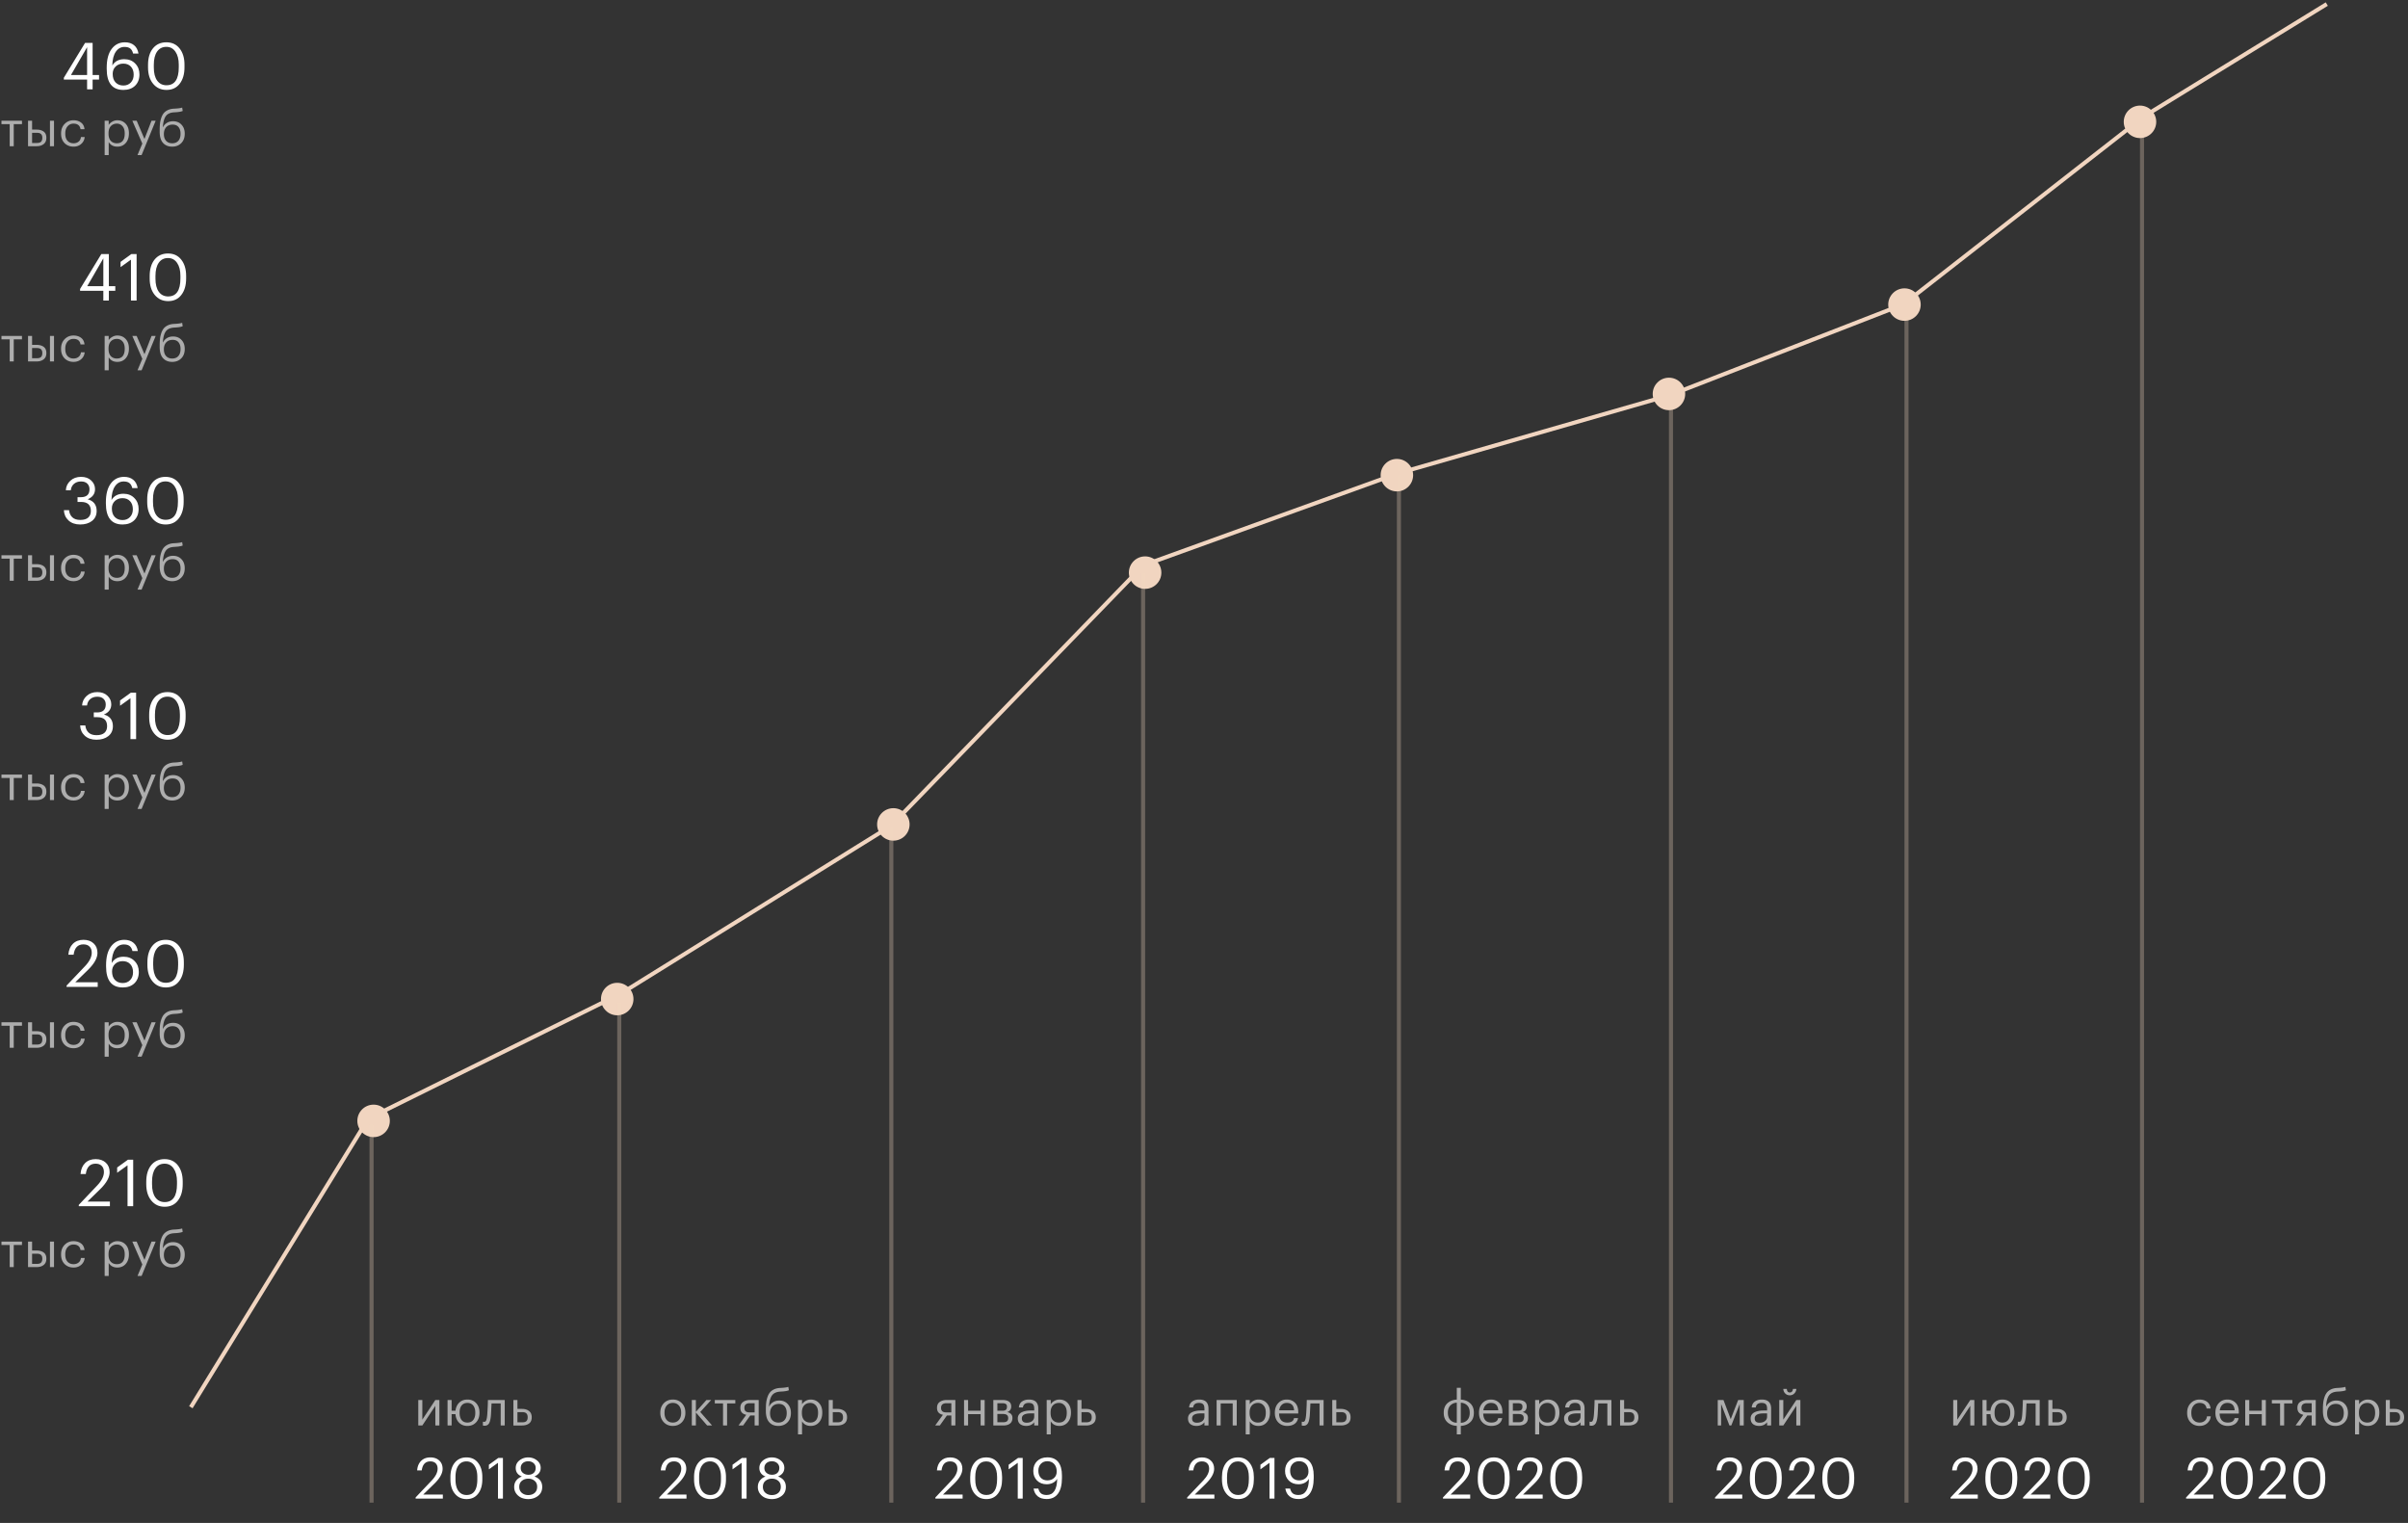<svg width="593" height="375" fill="none" xmlns="http://www.w3.org/2000/svg"><rect width="100%" height="100%" fill="#333333" stroke="none"/><path d="M19.736 129.144c-1.184 0-2.139-.331-2.864-.992-.715-.661-1.093-1.504-1.136-2.528h1.28c.064.725.325 1.307.784 1.744.459.437 1.115.656 1.968.656.875 0 1.525-.192 1.952-.576.437-.395.656-.939.656-1.632 0-1.483-.805-2.224-2.416-2.224h-.864v-1.168h.8c1.43 0 2.144-.651 2.144-1.952 0-.565-.176-1.024-.528-1.376-.352-.363-.87-.544-1.552-.544-.704 0-1.285.197-1.744.592-.448.395-.71.917-.784 1.568h-1.216c.043-.917.41-1.696 1.104-2.336.693-.64 1.573-.96 2.64-.96 1.045 0 1.877.299 2.496.896.63.587.944 1.296.944 2.128 0 1.163-.603 1.995-1.808 2.496 1.472.405 2.208 1.365 2.208 2.88 0 1.035-.379 1.851-1.136 2.448-.747.587-1.723.88-2.928.88zm10.451 0c-2.741 0-4.112-1.733-4.112-5.2v-.272c0-2.005.406-3.547 1.216-4.624.822-1.088 1.91-1.632 3.264-1.632.918 0 1.664.235 2.24.704.587.469.955 1.157 1.104 2.064h-1.328c-.128-.555-.357-.965-.688-1.232-.33-.267-.805-.4-1.424-.4-.885 0-1.6.395-2.144 1.184-.544.789-.832 1.92-.864 3.392.619-1.035 1.6-1.552 2.944-1.552 1.12 0 2.022.357 2.704 1.072.694.704 1.04 1.595 1.04 2.672 0 1.152-.357 2.08-1.072 2.784-.714.693-1.674 1.04-2.88 1.04zm0-1.088c.747 0 1.355-.245 1.824-.736.47-.491.704-1.136.704-1.936 0-.832-.229-1.493-.688-1.984-.458-.491-1.077-.736-1.856-.736-.768 0-1.397.235-1.888.704-.49.469-.736 1.077-.736 1.824 0 .907.24 1.611.72 2.112.491.501 1.131.752 1.92.752zm10.608-.064c2.016 0 3.024-1.477 3.024-4.432v-.64c0-1.333-.272-2.395-.816-3.184-.544-.8-1.29-1.2-2.24-1.2-.97 0-1.728.384-2.272 1.152-.544.768-.816 1.856-.816 3.264v.64c0 1.419.277 2.507.832 3.264.555.757 1.317 1.136 2.288 1.136zm0 1.152c-1.365 0-2.464-.507-3.296-1.52-.832-1.013-1.248-2.352-1.248-4.016v-.64c0-1.696.4-3.045 1.2-4.048.81-1.003 1.915-1.504 3.312-1.504 1.387 0 2.475.507 3.264 1.52.8 1.013 1.2 2.347 1.2 4v.64c0 1.685-.395 3.035-1.184 4.048-.779 1.013-1.861 1.52-3.248 1.52z" fill="#fff"/><path opacity=".6" d="M5.412 137.564H3.384V143h-.996v-5.436H.36v-.84h5.052v.84zm6.893-.84h.996V143h-.996v-6.276zm-5.4 0h.996v2.196h1.116c.712 0 1.288.16 1.728.48.448.32.672.824.672 1.512v.036c0 .68-.224 1.192-.672 1.536-.448.344-1.024.516-1.728.516H6.905v-6.276zm2.172 5.484c.472 0 .812-.1 1.02-.3.216-.208.324-.528.324-.96v-.036c0-.4-.104-.7-.312-.9-.208-.208-.552-.312-1.032-.312H7.901v2.508h1.176zm9.038.9c-.896 0-1.632-.288-2.208-.864-.576-.584-.864-1.356-.864-2.316v-.096c0-.944.292-1.716.876-2.316.592-.6 1.316-.9 2.172-.9.72 0 1.332.18 1.836.54.504.352.8.904.888 1.656h-.984c-.144-.912-.724-1.368-1.74-1.368-.584 0-1.068.22-1.452.66-.376.432-.564 1.008-.564 1.728v.096c0 .752.184 1.332.552 1.74.376.408.876.612 1.5.612.472 0 .876-.132 1.212-.396.344-.272.54-.652.588-1.14h.924a2.49 2.49 0 01-.864 1.704c-.504.44-1.128.66-1.872.66zm7.656-6.384h.996v1.056c.184-.32.472-.592.864-.816a2.432 2.432 0 011.26-.348c.84 0 1.524.284 2.052.852.536.568.804 1.336.804 2.304v.096c0 .968-.264 1.752-.792 2.352-.52.592-1.208.888-2.064.888-.96 0-1.668-.38-2.124-1.14v3.216h-.996v-8.46zm3.024 5.556c.624 0 1.1-.2 1.428-.6.328-.408.492-.996.492-1.764v-.096c0-.76-.184-1.344-.552-1.752a1.743 1.743 0 00-1.38-.624c-.608 0-1.104.204-1.488.612-.376.4-.564.988-.564 1.764v.096c0 .776.184 1.364.552 1.764.376.4.88.6 1.512.6zm6.254.072l-2.46-5.628h1.068l1.92 4.5 1.74-4.5h1.02l-3.468 8.46h-1.008l1.188-2.832zm7.348.756c-.944 0-1.692-.304-2.244-.912-.552-.608-.828-1.532-.828-2.772v-.384c0-.592.024-1.116.072-1.572.048-.464.148-.928.3-1.392.152-.472.352-.864.6-1.176.248-.312.584-.572 1.008-.78.432-.208.94-.328 1.524-.36l.24-.012c.88-.048 1.476-.136 1.788-.264l.132.84c-.408.176-1.044.284-1.908.324l-.18.012c-.968.048-1.66.364-2.076.948-.408.576-.648 1.472-.72 2.688h.048c.216-.44.536-.788.96-1.044.432-.264.932-.396 1.5-.396.872 0 1.568.284 2.088.852.528.56.792 1.288.792 2.184v.048c0 .968-.292 1.74-.876 2.316-.576.568-1.316.852-2.22.852zm-1.5-1.44c.368.408.872.612 1.512.612s1.14-.2 1.5-.6c.368-.408.552-.984.552-1.728v-.024c0-.696-.168-1.244-.504-1.644-.328-.4-.808-.6-1.44-.6-.664 0-1.192.208-1.584.624-.384.416-.576.984-.576 1.704v.024c0 .68.18 1.224.54 1.632z" fill="#fff"/><path d="M25.448 71.6H19.72v-.448l5.232-8.592h1.856v7.904h1.584V71.6h-1.584V74h-1.36v-2.4zm0-1.136v-6.848l-3.968 6.848h3.968zm6.802-6.528l-2.56 1.84V64.48l2.656-1.92h1.296V74H32.25V63.936zm9.154 9.056c2.016 0 3.024-1.477 3.024-4.432v-.64c0-1.333-.272-2.395-.816-3.184-.544-.8-1.29-1.2-2.24-1.2-.97 0-1.728.384-2.272 1.152-.544.768-.816 1.856-.816 3.264v.64c0 1.419.278 2.507.832 3.264.555.757 1.318 1.136 2.288 1.136zm0 1.152c-1.365 0-2.464-.507-3.296-1.52-.832-1.013-1.248-2.352-1.248-4.016v-.64c0-1.696.4-3.045 1.2-4.048.811-1.003 1.915-1.504 3.312-1.504 1.387 0 2.475.507 3.264 1.52.8 1.013 1.2 2.347 1.2 4v.64c0 1.685-.394 3.035-1.184 4.048-.778 1.013-1.861 1.52-3.248 1.52z" fill="#fff"/><path opacity=".6" d="M5.412 83.564H3.384V89h-.996v-5.436H.36v-.84h5.052v.84zm6.893-.84h.996V89h-.996v-6.276zm-5.4 0h.996v2.196h1.116c.712 0 1.288.16 1.728.48.448.32.672.824.672 1.512v.036c0 .68-.224 1.192-.672 1.536-.448.344-1.024.516-1.728.516H6.905v-6.276zm2.172 5.484c.472 0 .812-.1 1.02-.3.216-.208.324-.528.324-.96v-.036c0-.4-.104-.7-.312-.9-.208-.208-.552-.312-1.032-.312H7.901v2.508h1.176zm9.038.9c-.896 0-1.632-.288-2.208-.864-.576-.584-.864-1.356-.864-2.316v-.096c0-.944.292-1.716.876-2.316.592-.6 1.316-.9 2.172-.9.72 0 1.332.18 1.836.54.504.352.8.904.888 1.656h-.984c-.144-.912-.724-1.368-1.74-1.368-.584 0-1.068.22-1.452.66-.376.432-.564 1.008-.564 1.728v.096c0 .752.184 1.332.552 1.74.376.408.876.612 1.5.612.472 0 .876-.132 1.212-.396.344-.272.54-.652.588-1.14h.924a2.49 2.49 0 01-.864 1.704c-.504.44-1.128.66-1.872.66zm7.656-6.384h.996v1.056c.184-.32.472-.592.864-.816a2.432 2.432 0 011.26-.348c.84 0 1.524.284 2.052.852.536.568.804 1.336.804 2.304v.096c0 .968-.264 1.752-.792 2.352-.52.592-1.208.888-2.064.888-.96 0-1.668-.38-2.124-1.14v3.216h-.996v-8.46zm3.024 5.556c.624 0 1.1-.2 1.428-.6.328-.408.492-.996.492-1.764v-.096c0-.76-.184-1.344-.552-1.752a1.743 1.743 0 00-1.38-.624c-.608 0-1.104.204-1.488.612-.376.4-.564.988-.564 1.764v.096c0 .776.184 1.364.552 1.764.376.4.88.6 1.512.6zm6.254.072l-2.46-5.628h1.068l1.92 4.5 1.74-4.5h1.02l-3.468 8.46h-1.008l1.188-2.832zm7.348.756c-.944 0-1.692-.304-2.244-.912-.552-.608-.828-1.532-.828-2.772v-.384c0-.592.024-1.116.072-1.572.048-.464.148-.928.3-1.392.152-.472.352-.864.6-1.176.248-.312.584-.572 1.008-.78.432-.208.94-.328 1.524-.36l.24-.012c.88-.048 1.476-.136 1.788-.264l.132.84c-.408.176-1.044.284-1.908.324l-.18.012c-.968.048-1.66.364-2.076.948-.408.576-.648 1.472-.72 2.688h.048c.216-.44.536-.788.96-1.044.432-.264.932-.396 1.5-.396.872 0 1.568.284 2.088.852.528.56.792 1.288.792 2.184v.048c0 .968-.292 1.74-.876 2.316-.576.568-1.316.852-2.22.852zm-1.5-1.44c.368.408.872.612 1.512.612s1.14-.2 1.5-.6c.368-.408.552-.984.552-1.728v-.024c0-.696-.168-1.244-.504-1.644-.328-.4-.808-.6-1.44-.6-.664 0-1.192.208-1.584.624-.384.416-.576.984-.576 1.704v.024c0 .68.18 1.224.54 1.632z" fill="#fff"/><path d="M19.4 296.68l4.544-4.784c1.099-1.163 1.648-2.267 1.648-3.312 0-.64-.181-1.141-.544-1.504-.352-.363-.853-.544-1.504-.544-1.387 0-2.192.848-2.416 2.544h-1.296c.085-1.131.453-2.021 1.104-2.672.661-.661 1.53-.992 2.608-.992 1.056 0 1.893.293 2.512.88.63.576.944 1.355.944 2.336 0 1.259-.768 2.645-2.304 4.16l-3.152 3.072h5.52V297H19.4v-.32zm12.007-9.744l-2.56 1.84v-1.296l2.655-1.92h1.296V297h-1.392v-10.064zm9.154 9.056c2.016 0 3.024-1.477 3.024-4.432v-.64c0-1.333-.272-2.395-.816-3.184-.544-.8-1.291-1.2-2.24-1.2-.971 0-1.728.384-2.272 1.152-.544.768-.816 1.856-.816 3.264v.64c0 1.419.277 2.507.832 3.264.554.757 1.317 1.136 2.288 1.136zm0 1.152c-1.366 0-2.464-.507-3.296-1.52-.832-1.013-1.248-2.352-1.248-4.016v-.64c0-1.696.4-3.045 1.2-4.048.81-1.003 1.914-1.504 3.312-1.504 1.386 0 2.474.507 3.264 1.52.8 1.013 1.2 2.347 1.2 4v.64c0 1.685-.395 3.035-1.184 4.048-.779 1.013-1.862 1.52-3.248 1.52z" fill="#fff"/><path opacity=".6" d="M5.412 306.564H3.384V312h-.996v-5.436H.36v-.84h5.052v.84zm6.893-.84h.996V312h-.996v-6.276zm-5.4 0h.996v2.196h1.116c.712 0 1.288.16 1.728.48.448.32.672.824.672 1.512v.036c0 .68-.224 1.192-.672 1.536-.448.344-1.024.516-1.728.516H6.905v-6.276zm2.172 5.484c.472 0 .812-.1 1.02-.3.216-.208.324-.528.324-.96v-.036c0-.4-.104-.7-.312-.9-.208-.208-.552-.312-1.032-.312H7.901v2.508h1.176zm9.038.9c-.896 0-1.632-.288-2.208-.864-.576-.584-.864-1.356-.864-2.316v-.096c0-.944.292-1.716.876-2.316.592-.6 1.316-.9 2.172-.9.72 0 1.332.18 1.836.54.504.352.8.904.888 1.656h-.984c-.144-.912-.724-1.368-1.74-1.368-.584 0-1.068.22-1.452.66-.376.432-.564 1.008-.564 1.728v.096c0 .752.184 1.332.552 1.74.376.408.876.612 1.5.612.472 0 .876-.132 1.212-.396.344-.272.54-.652.588-1.14h.924a2.49 2.49 0 01-.864 1.704c-.504.44-1.128.66-1.872.66zm7.656-6.384h.996v1.056c.184-.32.472-.592.864-.816a2.432 2.432 0 011.26-.348c.84 0 1.524.284 2.052.852.536.568.804 1.336.804 2.304v.096c0 .968-.264 1.752-.792 2.352-.52.592-1.208.888-2.064.888-.96 0-1.668-.38-2.124-1.14v3.216h-.996v-8.46zm3.024 5.556c.624 0 1.1-.2 1.428-.6.328-.408.492-.996.492-1.764v-.096c0-.76-.184-1.344-.552-1.752a1.743 1.743 0 00-1.38-.624c-.608 0-1.104.204-1.488.612-.376.4-.564.988-.564 1.764v.096c0 .776.184 1.364.552 1.764.376.4.88.6 1.512.6zm6.254.072l-2.46-5.628h1.068l1.92 4.5 1.74-4.5h1.02l-3.468 8.46h-1.008l1.188-2.832zm7.348.756c-.944 0-1.692-.304-2.244-.912-.552-.608-.828-1.532-.828-2.772v-.384c0-.592.024-1.116.072-1.572.048-.464.148-.928.3-1.392.152-.472.352-.864.6-1.176.248-.312.584-.572 1.008-.78.432-.208.94-.328 1.524-.36l.24-.012c.88-.048 1.476-.136 1.788-.264l.132.84c-.408.176-1.044.284-1.908.324l-.18.012c-.968.048-1.66.364-2.076.948-.408.576-.648 1.472-.72 2.688h.048c.216-.44.536-.788.96-1.044.432-.264.932-.396 1.5-.396.872 0 1.568.284 2.088.852.528.56.792 1.288.792 2.184v.048c0 .968-.292 1.74-.876 2.316-.576.568-1.316.852-2.22.852zm-1.5-1.44c.368.408.872.612 1.512.612s1.14-.2 1.5-.6c.368-.408.552-.984.552-1.728v-.024c0-.696-.168-1.244-.504-1.644-.328-.4-.808-.6-1.44-.6-.664 0-1.192.208-1.584.624-.384.416-.576.984-.576 1.704v.024c0 .68.18 1.224.54 1.632zm192.199 34.848c-.896 0-1.344.38-1.344 1.14v.036c0 .36.104.632.312.816.208.184.552.276 1.032.276h1.176v-2.268h-1.176zM231.44 351h-1.14l1.908-2.628c-.968-.2-1.452-.76-1.452-1.68v-.036c0-.656.224-1.14.672-1.452.448-.32 1.024-.48 1.728-.48h2.112V351h-.996v-2.46h-1.08L231.44 351zm10.049-2.796h-3.084V351h-.996v-6.276h.996v2.64h3.084v-2.64h.996V351h-.996v-2.796zm3.13-3.48h2.196c1.472 0 2.208.532 2.208 1.596v.036a1.5 1.5 0 01-.252.84c-.168.248-.42.416-.756.504.872.192 1.308.664 1.308 1.416v.036c0 .608-.2 1.068-.6 1.38-.392.312-.94.468-1.644.468h-2.46v-6.276zm.996.792v1.86h1.2c.416 0 .712-.076.888-.228.184-.152.276-.4.276-.744v-.036c0-.32-.096-.54-.288-.66-.184-.128-.48-.192-.888-.192h-1.188zm0 2.652v2.04h1.368c.44 0 .764-.076.972-.228.216-.16.324-.416.324-.768v-.036c0-.352-.108-.608-.324-.768-.208-.16-.532-.24-.972-.24h-1.368zm7.12 2.94c-.616 0-1.12-.152-1.512-.456-.384-.312-.576-.776-.576-1.392 0-.344.084-.644.252-.9a1.74 1.74 0 01.72-.612c.304-.152.636-.26.996-.324.36-.072.752-.108 1.176-.108h.9v-.456c0-.504-.104-.864-.312-1.08-.208-.224-.552-.336-1.032-.336-.864 0-1.344.376-1.44 1.128h-.996c.064-.672.324-1.164.78-1.476.464-.32 1.032-.48 1.704-.48 1.528 0 2.292.748 2.292 2.244V351h-.996v-.792c-.48.6-1.132.9-1.956.9zm.096-.792c.544 0 .988-.132 1.332-.396.352-.272.528-.644.528-1.116v-.78h-.864c-1.456 0-2.184.412-2.184 1.236 0 .704.396 1.056 1.188 1.056zm4.932-5.592h.996v1.056c.184-.32.472-.592.864-.816a2.432 2.432 0 011.26-.348c.84 0 1.524.284 2.052.852.536.568.804 1.336.804 2.304v.096c0 .968-.264 1.752-.792 2.352-.52.592-1.208.888-2.064.888-.96 0-1.668-.38-2.124-1.14v3.216h-.996v-8.46zm3.024 5.556c.624 0 1.1-.2 1.428-.6.328-.408.492-.996.492-1.764v-.096c0-.76-.184-1.344-.552-1.752a1.743 1.743 0 00-1.38-.624c-.608 0-1.104.204-1.488.612-.376.4-.564.988-.564 1.764v.096c0 .776.184 1.364.552 1.764.376.4.88.6 1.512.6zm4.548-5.556h.996v2.196h1.116c.704 0 1.28.172 1.728.516.448.344.672.856.672 1.536v.036c0 .688-.224 1.192-.672 1.512-.44.32-1.016.48-1.728.48h-2.112v-6.276zm2.172 5.496c.48 0 .824-.1 1.032-.3.208-.208.312-.512.312-.912v-.036c0-.432-.108-.748-.324-.948-.208-.208-.548-.312-1.02-.312h-1.176v2.508h1.176z" fill="#fff"/><path d="M230.35 368.72l3.976-4.186c.961-1.017 1.442-1.983 1.442-2.898 0-.56-.159-.999-.476-1.316-.308-.317-.747-.476-1.316-.476-1.213 0-1.918.742-2.114 2.226h-1.134c.075-.989.397-1.769.966-2.338.579-.579 1.339-.868 2.282-.868.924 0 1.657.257 2.198.77.551.504.826 1.185.826 2.044 0 1.101-.672 2.315-2.016 3.64l-2.758 2.688h4.83V369h-6.706v-.28zm12.551-.602c1.764 0 2.646-1.293 2.646-3.878v-.56c0-1.167-.238-2.095-.714-2.786-.476-.7-1.129-1.05-1.96-1.05-.849 0-1.512.336-1.988 1.008-.476.672-.714 1.624-.714 2.856v.56c0 1.241.243 2.193.728 2.856.486.663 1.153.994 2.002.994zm0 1.008c-1.194 0-2.156-.443-2.884-1.33-.728-.887-1.092-2.058-1.092-3.514v-.56c0-1.484.35-2.665 1.05-3.542.71-.877 1.676-1.316 2.898-1.316 1.214 0 2.166.443 2.856 1.33.7.887 1.05 2.053 1.05 3.5v.56c0 1.475-.345 2.655-1.036 3.542-.681.887-1.628 1.33-2.842 1.33zm7.733-8.932l-2.24 1.61v-1.134l2.324-1.68h1.134V369h-1.218v-8.806zm7.118 8.918c-.915 0-1.648-.224-2.198-.672-.551-.448-.892-1.083-1.022-1.904h1.176c.121.523.34.919.658 1.19.326.261.798.392 1.414.392.812 0 1.437-.331 1.876-.994.438-.663.667-1.657.686-2.982-.252.42-.602.747-1.05.98-.448.233-.962.35-1.54.35-.971 0-1.764-.308-2.38-.924-.607-.616-.91-1.4-.91-2.352 0-1.008.312-1.815.938-2.422.625-.616 1.465-.924 2.52-.924 1.185 0 2.081.383 2.688 1.148.606.765.91 1.876.91 3.332v.63c0 1.671-.327 2.949-.98 3.836-.644.877-1.573 1.316-2.786 1.316zm.182-4.592c.672 0 1.222-.201 1.652-.602.429-.401.644-.924.644-1.568 0-.803-.215-1.428-.644-1.876-.42-.448-.976-.672-1.666-.672-.654 0-1.186.215-1.596.644-.411.429-.616.994-.616 1.694 0 .728.2 1.307.602 1.736.401.429.942.644 1.624.644z" fill="#fff"/><path opacity=".6" d="M165.696 350.28c.624 0 1.12-.216 1.488-.648.376-.432.564-1.004.564-1.716v-.084c0-.728-.188-1.308-.564-1.74-.368-.432-.864-.648-1.488-.648-.632 0-1.132.216-1.5.648-.368.432-.552 1.008-.552 1.728v.096c0 .728.18 1.304.54 1.728.368.424.872.636 1.512.636zm-.012.828c-.888 0-1.624-.3-2.208-.9-.576-.608-.864-1.372-.864-2.292v-.096c0-.936.288-1.704.864-2.304.584-.6 1.324-.9 2.22-.9.896 0 1.632.3 2.208.9.584.592.876 1.356.876 2.292v.096c0 .944-.292 1.716-.876 2.316-.584.592-1.324.888-2.22.888zm5.682-3.312V351h-.996v-6.276h.996v2.928l2.604-2.928h1.164l-2.688 2.952 2.916 3.324h-1.212l-2.784-3.204zm9.716-2.232h-2.028V351h-.996v-5.436h-2.028v-.84h5.052v.84zm3.581-.048c-.896 0-1.344.38-1.344 1.14v.036c0 .36.104.632.312.816.208.184.552.276 1.032.276h1.176v-2.268h-1.176zM183.007 351h-1.14l1.908-2.628c-.968-.2-1.452-.76-1.452-1.68v-.036c0-.656.224-1.14.672-1.452.448-.32 1.024-.48 1.728-.48h2.112V351h-.996v-2.46h-1.08l-1.752 2.46zm8.669.108c-.944 0-1.692-.304-2.244-.912-.552-.608-.828-1.532-.828-2.772v-.384c0-.592.024-1.116.072-1.572.048-.464.148-.928.3-1.392.152-.472.352-.864.6-1.176.248-.312.584-.572 1.008-.78.432-.208.94-.328 1.524-.36l.24-.012c.88-.048 1.476-.136 1.788-.264l.132.84c-.408.176-1.044.284-1.908.324l-.18.012c-.968.048-1.66.364-2.076.948-.408.576-.648 1.472-.72 2.688h.048c.216-.44.536-.788.96-1.044.432-.264.932-.396 1.5-.396.872 0 1.568.284 2.088.852.528.56.792 1.288.792 2.184v.048c0 .968-.292 1.74-.876 2.316-.576.568-1.316.852-2.22.852zm-1.5-1.44c.368.408.872.612 1.512.612s1.14-.2 1.5-.6c.368-.408.552-.984.552-1.728v-.024c0-.696-.168-1.244-.504-1.644-.328-.4-.808-.6-1.44-.6-.664 0-1.192.208-1.584.624-.384.416-.576.984-.576 1.704v.024c0 .68.18 1.224.54 1.632zm6.34-4.944h.996v1.056c.184-.32.472-.592.864-.816a2.432 2.432 0 011.26-.348c.84 0 1.524.284 2.052.852.536.568.804 1.336.804 2.304v.096c0 .968-.264 1.752-.792 2.352-.52.592-1.208.888-2.064.888-.96 0-1.668-.38-2.124-1.14v3.216h-.996v-8.46zm3.024 5.556c.624 0 1.1-.2 1.428-.6.328-.408.492-.996.492-1.764v-.096c0-.76-.184-1.344-.552-1.752a1.743 1.743 0 00-1.38-.624c-.608 0-1.104.204-1.488.612-.376.4-.564.988-.564 1.764v.096c0 .776.184 1.364.552 1.764.376.4.88.6 1.512.6zm4.547-5.556h.996v2.196h1.116c.704 0 1.28.172 1.728.516.448.344.672.856.672 1.536v.036c0 .688-.224 1.192-.672 1.512-.44.32-1.016.48-1.728.48h-2.112v-6.276zm2.172 5.496c.48 0 .824-.1 1.032-.3.208-.208.312-.512.312-.912v-.036c0-.432-.108-.748-.324-.948-.208-.208-.548-.312-1.02-.312h-1.176v2.508h1.176z" fill="#fff"/><path d="M162.35 368.72l3.976-4.186c.961-1.017 1.442-1.983 1.442-2.898 0-.56-.159-.999-.476-1.316-.308-.317-.747-.476-1.316-.476-1.213 0-1.918.742-2.114 2.226h-1.134c.075-.989.397-1.769.966-2.338.579-.579 1.339-.868 2.282-.868.924 0 1.657.257 2.198.77.551.504.826 1.185.826 2.044 0 1.101-.672 2.315-2.016 3.64l-2.758 2.688h4.83V369h-6.706v-.28zm12.551-.602c1.764 0 2.646-1.293 2.646-3.878v-.56c0-1.167-.238-2.095-.714-2.786-.476-.7-1.129-1.05-1.96-1.05-.849 0-1.512.336-1.988 1.008-.476.672-.714 1.624-.714 2.856v.56c0 1.241.243 2.193.728 2.856.486.663 1.153.994 2.002.994zm0 1.008c-1.194 0-2.156-.443-2.884-1.33-.728-.887-1.092-2.058-1.092-3.514v-.56c0-1.484.35-2.665 1.05-3.542.71-.877 1.676-1.316 2.898-1.316 1.214 0 2.166.443 2.856 1.33.7.887 1.05 2.053 1.05 3.5v.56c0 1.475-.345 2.655-1.036 3.542-.681.887-1.628 1.33-2.842 1.33zm7.733-8.932l-2.24 1.61v-1.134l2.324-1.68h1.134V369h-1.218v-8.806zm7.45 8.932c-.569 0-1.11-.103-1.624-.308a3.142 3.142 0 01-1.302-1.022c-.354-.467-.532-1.013-.532-1.638 0-.644.173-1.185.518-1.624a2.994 2.994 0 011.372-.966c-1.008-.401-1.512-1.101-1.512-2.1 0-.765.308-1.391.924-1.876a3.423 3.423 0 012.156-.728c.812 0 1.526.243 2.142.728.616.476.924 1.092.924 1.848 0 .961-.513 1.666-1.54 2.114 1.279.476 1.918 1.335 1.918 2.576 0 .943-.345 1.68-1.036 2.212-.681.523-1.484.784-2.408.784zm0-.994c.644 0 1.172-.177 1.582-.532.411-.364.616-.868.616-1.512 0-.625-.21-1.111-.63-1.456-.41-.355-.924-.532-1.54-.532-.634 0-1.166.177-1.596.532-.429.345-.644.84-.644 1.484 0 .625.215 1.12.644 1.484.43.355.952.532 1.568.532zm.042-4.998c.542 0 .976-.149 1.302-.448.327-.299.49-.709.49-1.232 0-.476-.172-.868-.518-1.176-.345-.308-.784-.462-1.316-.462-.541 0-.984.149-1.33.448-.345.299-.518.705-.518 1.218 0 .504.182.905.546 1.204.364.299.812.448 1.344.448z" fill="#fff"/><path opacity=".6" d="M103.008 351v-6.276h.996v4.836l3.204-4.836h.996V351h-.996v-4.836L104.004 351h-.996zm12.094.108c-.8 0-1.464-.248-1.992-.744-.52-.496-.828-1.148-.924-1.956a2.243 2.243 0 01-.024-.204h-.948V351h-.996v-6.276h.996v2.64h.96c.096-.832.404-1.496.924-1.992.528-.504 1.2-.756 2.016-.756.888 0 1.604.296 2.148.888.544.592.816 1.36.816 2.304v.096c0 .952-.276 1.724-.828 2.316-.544.592-1.26.888-2.148.888zm.012-.828c.616 0 1.092-.212 1.428-.636.336-.424.504-1 .504-1.728v-.084c0-.736-.168-1.316-.504-1.74-.336-.432-.812-.648-1.428-.648-.624 0-1.104.212-1.44.636-.328.424-.492 1.004-.492 1.74v.096c0 .736.164 1.316.492 1.74.328.416.808.624 1.44.624zm5.775-1.704c-.072.864-.224 1.496-.456 1.896-.232.392-.596.588-1.092.588-.104 0-.212-.008-.324-.024l-.096-.036v-.948l.084.024c.08.016.164.024.252.024a.449.449 0 00.312-.108.782.782 0 00.204-.372c.056-.168.096-.324.12-.468.024-.152.052-.364.084-.636.032-.288.08-1.104.144-2.448l.036-1.344h4.14V351h-.996v-5.436h-2.256c-.072 1.728-.124 2.732-.156 3.012zm5.542-3.852h.996v2.196h1.116c.704 0 1.28.172 1.728.516.448.344.672.856.672 1.536v.036c0 .688-.224 1.192-.672 1.512-.44.32-1.016.48-1.728.48h-2.112v-6.276zm2.172 5.496c.48 0 .824-.1 1.032-.3.208-.208.312-.512.312-.912v-.036c0-.432-.108-.748-.324-.948-.208-.208-.548-.312-1.02-.312h-1.176v2.508h1.176z" fill="#fff"/><path d="M102.35 368.72l3.976-4.186c.961-1.017 1.442-1.983 1.442-2.898 0-.56-.159-.999-.476-1.316-.308-.317-.747-.476-1.316-.476-1.213 0-1.918.742-2.114 2.226h-1.134c.075-.989.397-1.769.966-2.338.579-.579 1.339-.868 2.282-.868.924 0 1.657.257 2.198.77.551.504.826 1.185.826 2.044 0 1.101-.672 2.315-2.016 3.64l-2.758 2.688h4.83V369h-6.706v-.28zm12.551-.602c1.764 0 2.646-1.293 2.646-3.878v-.56c0-1.167-.238-2.095-.714-2.786-.476-.7-1.129-1.05-1.96-1.05-.849 0-1.512.336-1.988 1.008-.476.672-.714 1.624-.714 2.856v.56c0 1.241.243 2.193.728 2.856.486.663 1.153.994 2.002.994zm0 1.008c-1.194 0-2.156-.443-2.884-1.33-.728-.887-1.092-2.058-1.092-3.514v-.56c0-1.484.35-2.665 1.05-3.542.71-.877 1.676-1.316 2.898-1.316 1.214 0 2.166.443 2.856 1.33.7.887 1.05 2.053 1.05 3.5v.56c0 1.475-.345 2.655-1.036 3.542-.681.887-1.628 1.33-2.842 1.33zm7.733-8.932l-2.24 1.61v-1.134l2.324-1.68h1.134V369h-1.218v-8.806zm7.45 8.932c-.569 0-1.11-.103-1.624-.308a3.142 3.142 0 01-1.302-1.022c-.354-.467-.532-1.013-.532-1.638 0-.644.173-1.185.518-1.624a2.994 2.994 0 011.372-.966c-1.008-.401-1.512-1.101-1.512-2.1 0-.765.308-1.391.924-1.876a3.423 3.423 0 012.156-.728c.812 0 1.526.243 2.142.728.616.476.924 1.092.924 1.848 0 .961-.513 1.666-1.54 2.114 1.279.476 1.918 1.335 1.918 2.576 0 .943-.345 1.68-1.036 2.212-.681.523-1.484.784-2.408.784zm0-.994c.644 0 1.172-.177 1.582-.532.411-.364.616-.868.616-1.512 0-.625-.21-1.111-.63-1.456-.41-.355-.924-.532-1.54-.532-.634 0-1.166.177-1.596.532-.429.345-.644.84-.644 1.484 0 .625.215 1.12.644 1.484.43.355.952.532 1.568.532zm.042-4.998c.542 0 .976-.149 1.302-.448.327-.299.49-.709.49-1.232 0-.476-.172-.868-.518-1.176-.345-.308-.784-.462-1.316-.462-.541 0-.984.149-1.33.448-.345.299-.518.705-.518 1.218 0 .504.182.905.546 1.204.364.299.812.448 1.344.448z" fill="#fff"/><path opacity=".6" d="M294.652 351.108c-.616 0-1.12-.152-1.512-.456-.384-.312-.576-.776-.576-1.392 0-.344.084-.644.252-.9a1.74 1.74 0 01.72-.612c.304-.152.636-.26.996-.324.36-.072.752-.108 1.176-.108h.9v-.456c0-.504-.104-.864-.312-1.08-.208-.224-.552-.336-1.032-.336-.864 0-1.344.376-1.44 1.128h-.996c.064-.672.324-1.164.78-1.476.464-.32 1.032-.48 1.704-.48 1.528 0 2.292.748 2.292 2.244V351h-.996v-.792c-.48.6-1.132.9-1.956.9zm.096-.792c.544 0 .988-.132 1.332-.396.352-.272.528-.644.528-1.116v-.78h-.864c-1.456 0-2.184.412-2.184 1.236 0 .704.396 1.056 1.188 1.056zm8.82-4.752h-2.964V351h-.996v-6.276h4.956V351h-.996v-5.436zm3.205-.84h.996v1.056c.184-.32.472-.592.864-.816a2.432 2.432 0 011.26-.348c.84 0 1.524.284 2.052.852.536.568.804 1.336.804 2.304v.096c0 .968-.264 1.752-.792 2.352-.52.592-1.208.888-2.064.888-.96 0-1.668-.38-2.124-1.14v3.216h-.996v-8.46zm3.024 5.556c.624 0 1.1-.2 1.428-.6.328-.408.492-.996.492-1.764v-.096c0-.76-.184-1.344-.552-1.752a1.743 1.743 0 00-1.38-.624c-.608 0-1.104.204-1.488.612-.376.4-.564.988-.564 1.764v.096c0 .776.184 1.364.552 1.764.376.4.88.6 1.512.6zm7.188.828c-.896 0-1.628-.292-2.196-.876-.56-.584-.84-1.352-.84-2.304v-.096c0-.944.272-1.716.816-2.316.552-.6 1.26-.9 2.124-.9.8 0 1.468.26 2.004.78.544.512.816 1.292.816 2.34v.324h-4.728c.048 1.48.72 2.22 2.016 2.22.984 0 1.54-.364 1.668-1.092h.996c-.112.624-.404 1.1-.876 1.428-.472.328-1.072.492-1.8.492zm1.704-3.852c-.088-1.208-.688-1.812-1.8-1.812-.504 0-.92.16-1.248.48-.328.32-.536.764-.624 1.332h3.672zm3.854 1.32c-.072.864-.224 1.496-.456 1.896-.232.392-.596.588-1.092.588-.104 0-.212-.008-.324-.024l-.096-.036v-.948l.084.024c.08.016.164.024.252.024a.449.449 0 00.312-.108.782.782 0 00.204-.372c.056-.168.096-.324.12-.468.024-.152.052-.364.084-.636.032-.288.08-1.104.144-2.448l.036-1.344h4.14V351h-.996v-5.436h-2.256c-.072 1.728-.124 2.732-.156 3.012zm5.542-3.852h.996v2.196h1.116c.704 0 1.28.172 1.728.516.448.344.672.856.672 1.536v.036c0 .688-.224 1.192-.672 1.512-.44.32-1.016.48-1.728.48h-2.112v-6.276zm2.172 5.496c.48 0 .824-.1 1.032-.3.208-.208.312-.512.312-.912v-.036c0-.432-.108-.748-.324-.948-.208-.208-.548-.312-1.02-.312h-1.176v2.508h1.176z" fill="#fff"/><path d="M292.35 368.72l3.976-4.186c.961-1.017 1.442-1.983 1.442-2.898 0-.56-.159-.999-.476-1.316-.308-.317-.747-.476-1.316-.476-1.213 0-1.918.742-2.114 2.226h-1.134c.075-.989.397-1.769.966-2.338.579-.579 1.339-.868 2.282-.868.924 0 1.657.257 2.198.77.551.504.826 1.185.826 2.044 0 1.101-.672 2.315-2.016 3.64l-2.758 2.688h4.83V369h-6.706v-.28zm12.551-.602c1.764 0 2.646-1.293 2.646-3.878v-.56c0-1.167-.238-2.095-.714-2.786-.476-.7-1.129-1.05-1.96-1.05-.849 0-1.512.336-1.988 1.008-.476.672-.714 1.624-.714 2.856v.56c0 1.241.243 2.193.728 2.856.486.663 1.153.994 2.002.994zm0 1.008c-1.194 0-2.156-.443-2.884-1.33-.728-.887-1.092-2.058-1.092-3.514v-.56c0-1.484.35-2.665 1.05-3.542.71-.877 1.676-1.316 2.898-1.316 1.214 0 2.166.443 2.856 1.33.7.887 1.05 2.053 1.05 3.5v.56c0 1.475-.345 2.655-1.036 3.542-.681.887-1.628 1.33-2.842 1.33zm7.733-8.932l-2.24 1.61v-1.134l2.324-1.68h1.134V369h-1.218v-8.806zm7.118 8.918c-.915 0-1.648-.224-2.198-.672-.551-.448-.892-1.083-1.022-1.904h1.176c.121.523.34.919.658 1.19.326.261.798.392 1.414.392.812 0 1.437-.331 1.876-.994.438-.663.667-1.657.686-2.982-.252.42-.602.747-1.05.98-.448.233-.962.35-1.54.35-.971 0-1.764-.308-2.38-.924-.607-.616-.91-1.4-.91-2.352 0-1.008.312-1.815.938-2.422.625-.616 1.465-.924 2.52-.924 1.185 0 2.081.383 2.688 1.148.606.765.91 1.876.91 3.332v.63c0 1.671-.327 2.949-.98 3.836-.644.877-1.573 1.316-2.786 1.316zm.182-4.592c.672 0 1.222-.201 1.652-.602.429-.401.644-.924.644-1.568 0-.803-.215-1.428-.644-1.876-.42-.448-.976-.672-1.666-.672-.654 0-1.186.215-1.596.644-.411.429-.616.994-.616 1.694 0 .728.2 1.307.602 1.736.401.429.942.644 1.624.644z" fill="#fff"/><path opacity=".6" d="M359.74 344.628c.936.048 1.704.348 2.304.9.608.552.912 1.312.912 2.28v.096c0 .976-.3 1.74-.9 2.292-.6.552-1.372.852-2.316.9v2.088h-.984v-2.088c-.936-.048-1.708-.348-2.316-.9-.6-.552-.9-1.312-.9-2.28v-.096c0-.976.3-1.74.9-2.292.6-.552 1.372-.852 2.316-.9v-2.904h.984v2.904zm-.984.756c-.648.032-1.176.26-1.584.684-.408.416-.612.996-.612 1.74v.084c0 .76.204 1.352.612 1.776.408.424.936.644 1.584.66v-4.944zm.984 4.956c.648-.016 1.176-.236 1.584-.66.408-.432.612-1.02.612-1.764v-.084c0-.768-.204-1.356-.612-1.764-.4-.416-.928-.64-1.584-.672v4.944zm7.524.768c-.896 0-1.628-.292-2.196-.876-.56-.584-.84-1.352-.84-2.304v-.096c0-.944.272-1.716.816-2.316.552-.6 1.26-.9 2.124-.9.8 0 1.468.26 2.004.78.544.512.816 1.292.816 2.34v.324h-4.728c.048 1.48.72 2.22 2.016 2.22.984 0 1.54-.364 1.668-1.092h.996c-.112.624-.404 1.1-.876 1.428-.472.328-1.072.492-1.8.492zm1.704-3.852c-.088-1.208-.688-1.812-1.8-1.812-.504 0-.92.16-1.248.48-.328.32-.536.764-.624 1.332h3.672zm2.596-2.532h2.196c1.472 0 2.208.532 2.208 1.596v.036a1.5 1.5 0 01-.252.84c-.168.248-.42.416-.756.504.872.192 1.308.664 1.308 1.416v.036c0 .608-.2 1.068-.6 1.38-.392.312-.94.468-1.644.468h-2.46v-6.276zm.996.792v1.86h1.2c.416 0 .712-.076.888-.228.184-.152.276-.4.276-.744v-.036c0-.32-.096-.54-.288-.66-.184-.128-.48-.192-.888-.192h-1.188zm0 2.652v2.04h1.368c.44 0 .764-.076.972-.228.216-.16.324-.416.324-.768v-.036c0-.352-.108-.608-.324-.768-.208-.16-.532-.24-.972-.24h-1.368zm5.489-3.444h.996v1.056c.184-.32.472-.592.864-.816a2.432 2.432 0 011.26-.348c.84 0 1.524.284 2.052.852.536.568.804 1.336.804 2.304v.096c0 .968-.264 1.752-.792 2.352-.52.592-1.208.888-2.064.888-.96 0-1.668-.38-2.124-1.14v3.216h-.996v-8.46zm3.024 5.556c.624 0 1.1-.2 1.428-.6.328-.408.492-.996.492-1.764v-.096c0-.76-.184-1.344-.552-1.752a1.743 1.743 0 00-1.38-.624c-.608 0-1.104.204-1.488.612-.376.4-.564.988-.564 1.764v.096c0 .776.184 1.364.552 1.764.376.4.88.6 1.512.6zm6.192.828c-.616 0-1.12-.152-1.512-.456-.384-.312-.576-.776-.576-1.392 0-.344.084-.644.252-.9a1.74 1.74 0 01.72-.612c.304-.152.636-.26.996-.324.36-.072.752-.108 1.176-.108h.9v-.456c0-.504-.104-.864-.312-1.08-.208-.224-.552-.336-1.032-.336-.864 0-1.344.376-1.44 1.128h-.996c.064-.672.324-1.164.78-1.476.464-.32 1.032-.48 1.704-.48 1.528 0 2.292.748 2.292 2.244V351h-.996v-.792c-.48.6-1.132.9-1.956.9zm.096-.792c.544 0 .988-.132 1.332-.396.352-.272.528-.644.528-1.116v-.78h-.864c-1.456 0-2.184.412-2.184 1.236 0 .704.396 1.056 1.188 1.056zm6.06-1.74c-.072.864-.224 1.496-.456 1.896-.232.392-.596.588-1.092.588-.104 0-.212-.008-.324-.024l-.096-.036v-.948l.084.024c.08.016.164.024.252.024a.449.449 0 00.312-.108.782.782 0 00.204-.372c.056-.168.096-.324.12-.468.024-.152.052-.364.084-.636.032-.288.08-1.104.144-2.448l.036-1.344h4.14V351h-.996v-5.436h-2.256c-.072 1.728-.124 2.732-.156 3.012zm5.541-3.852h.996v2.196h1.116c.704 0 1.28.172 1.728.516.448.344.672.856.672 1.536v.036c0 .688-.224 1.192-.672 1.512-.44.32-1.016.48-1.728.48h-2.112v-6.276zm2.172 5.496c.48 0 .824-.1 1.032-.3.208-.208.312-.512.312-.912v-.036c0-.432-.108-.748-.324-.948-.208-.208-.548-.312-1.02-.312h-1.176v2.508h1.176z" fill="#fff"/><path d="M355.35 368.72l3.976-4.186c.961-1.017 1.442-1.983 1.442-2.898 0-.56-.159-.999-.476-1.316-.308-.317-.747-.476-1.316-.476-1.213 0-1.918.742-2.114 2.226h-1.134c.075-.989.397-1.769.966-2.338.579-.579 1.339-.868 2.282-.868.924 0 1.657.257 2.198.77.551.504.826 1.185.826 2.044 0 1.101-.672 2.315-2.016 3.64l-2.758 2.688h4.83V369h-6.706v-.28zm12.551-.602c1.764 0 2.646-1.293 2.646-3.878v-.56c0-1.167-.238-2.095-.714-2.786-.476-.7-1.129-1.05-1.96-1.05-.849 0-1.512.336-1.988 1.008-.476.672-.714 1.624-.714 2.856v.56c0 1.241.243 2.193.728 2.856.486.663 1.153.994 2.002.994zm0 1.008c-1.194 0-2.156-.443-2.884-1.33-.728-.887-1.092-2.058-1.092-3.514v-.56c0-1.484.35-2.665 1.05-3.542.71-.877 1.676-1.316 2.898-1.316 1.214 0 2.166.443 2.856 1.33.7.887 1.05 2.053 1.05 3.5v.56c0 1.475-.345 2.655-1.036 3.542-.681.887-1.628 1.33-2.842 1.33zm5.297-.406l3.976-4.186c.962-1.017 1.442-1.983 1.442-2.898 0-.56-.158-.999-.476-1.316-.308-.317-.746-.476-1.316-.476-1.213 0-1.918.742-2.114 2.226h-1.134c.075-.989.397-1.769.966-2.338.579-.579 1.34-.868 2.282-.868.924 0 1.657.257 2.198.77.551.504.826 1.185.826 2.044 0 1.101-.672 2.315-2.016 3.64l-2.758 2.688h4.83V369h-6.706v-.28zm12.552-.602c1.764 0 2.646-1.293 2.646-3.878v-.56c0-1.167-.238-2.095-.714-2.786-.476-.7-1.13-1.05-1.96-1.05-.85 0-1.512.336-1.988 1.008-.476.672-.714 1.624-.714 2.856v.56c0 1.241.242 2.193.728 2.856.485.663 1.152.994 2.002.994zm0 1.008c-1.195 0-2.156-.443-2.884-1.33-.728-.887-1.092-2.058-1.092-3.514v-.56c0-1.484.35-2.665 1.05-3.542.709-.877 1.675-1.316 2.898-1.316 1.213 0 2.165.443 2.856 1.33.7.887 1.05 2.053 1.05 3.5v.56c0 1.475-.346 2.655-1.036 3.542-.682.887-1.629 1.33-2.842 1.33z" fill="#fff"/><path opacity=".6" d="M423.848 345.708V351h-.828v-6.276h1.404l1.788 4.716 1.836-4.716h1.368V351h-.984v-5.292L426.356 351h-.456l-2.052-5.292zm9.362 5.4c-.616 0-1.121-.152-1.513-.456-.384-.312-.576-.776-.576-1.392 0-.344.084-.644.252-.9a1.74 1.74 0 01.72-.612c.304-.152.636-.26.997-.324.36-.072.752-.108 1.176-.108h.899v-.456c0-.504-.104-.864-.311-1.08-.208-.224-.552-.336-1.032-.336-.865 0-1.345.376-1.44 1.128h-.997c.064-.672.324-1.164.78-1.476.464-.32 1.032-.48 1.705-.48 1.528 0 2.291.748 2.291 2.244V351h-.996v-.792c-.48.6-1.132.9-1.955.9zm.096-.792c.544 0 .988-.132 1.331-.396.352-.272.528-.644.528-1.116v-.78h-.864c-1.456 0-2.183.412-2.183 1.236 0 .704.396 1.056 1.188 1.056zm7.44-6.744c-.432 0-.8-.148-1.104-.444a1.632 1.632 0 01-.48-1.14h.864c.048.592.288.888.72.888.472 0 .736-.296.792-.888h.84a1.702 1.702 0 01-.516 1.14 1.539 1.539 0 01-1.116.444zm-2.58 7.428v-6.276h.996v4.836l3.204-4.836h.996V351h-.996v-4.836L439.162 351h-.996z" fill="#fff"/><path d="M422.35 368.72l3.976-4.186c.961-1.017 1.442-1.983 1.442-2.898 0-.56-.159-.999-.476-1.316-.308-.317-.747-.476-1.316-.476-1.213 0-1.918.742-2.114 2.226h-1.134c.075-.989.397-1.769.966-2.338.579-.579 1.339-.868 2.282-.868.924 0 1.657.257 2.198.77.551.504.826 1.185.826 2.044 0 1.101-.672 2.315-2.016 3.64l-2.758 2.688h4.83V369h-6.706v-.28zm12.551-.602c1.764 0 2.646-1.293 2.646-3.878v-.56c0-1.167-.238-2.095-.714-2.786-.476-.7-1.129-1.05-1.96-1.05-.849 0-1.512.336-1.988 1.008-.476.672-.714 1.624-.714 2.856v.56c0 1.241.243 2.193.728 2.856.486.663 1.153.994 2.002.994zm0 1.008c-1.194 0-2.156-.443-2.884-1.33-.728-.887-1.092-2.058-1.092-3.514v-.56c0-1.484.35-2.665 1.05-3.542.71-.877 1.676-1.316 2.898-1.316 1.214 0 2.166.443 2.856 1.33.7.887 1.05 2.053 1.05 3.5v.56c0 1.475-.345 2.655-1.036 3.542-.681.887-1.628 1.33-2.842 1.33zm5.297-.406l3.976-4.186c.962-1.017 1.442-1.983 1.442-2.898 0-.56-.158-.999-.476-1.316-.308-.317-.746-.476-1.316-.476-1.213 0-1.918.742-2.114 2.226h-1.134c.075-.989.397-1.769.966-2.338.579-.579 1.34-.868 2.282-.868.924 0 1.657.257 2.198.77.551.504.826 1.185.826 2.044 0 1.101-.672 2.315-2.016 3.64l-2.758 2.688h4.83V369h-6.706v-.28zm12.552-.602c1.764 0 2.646-1.293 2.646-3.878v-.56c0-1.167-.238-2.095-.714-2.786-.476-.7-1.13-1.05-1.96-1.05-.85 0-1.512.336-1.988 1.008-.476.672-.714 1.624-.714 2.856v.56c0 1.241.242 2.193.728 2.856.485.663 1.152.994 2.002.994zm0 1.008c-1.195 0-2.156-.443-2.884-1.33-.728-.887-1.092-2.058-1.092-3.514v-.56c0-1.484.35-2.665 1.05-3.542.709-.877 1.675-1.316 2.898-1.316 1.213 0 2.165.443 2.856 1.33.7.887 1.05 2.053 1.05 3.5v.56c0 1.475-.346 2.655-1.036 3.542-.682.887-1.629 1.33-2.842 1.33z" fill="#fff"/><path opacity=".6" d="M481.008 351v-6.276h.996v4.836l3.204-4.836h.996V351h-.996v-4.836L482.004 351h-.996zm12.094.108c-.8 0-1.464-.248-1.992-.744-.52-.496-.828-1.148-.924-1.956a2.243 2.243 0 01-.024-.204h-.948V351h-.996v-6.276h.996v2.64h.96c.096-.832.404-1.496.924-1.992.528-.504 1.2-.756 2.016-.756.888 0 1.604.296 2.148.888.544.592.816 1.36.816 2.304v.096c0 .952-.276 1.724-.828 2.316-.544.592-1.26.888-2.148.888zm.012-.828c.616 0 1.092-.212 1.428-.636.336-.424.504-1 .504-1.728v-.084c0-.736-.168-1.316-.504-1.74-.336-.432-.812-.648-1.428-.648-.624 0-1.104.212-1.44.636-.328.424-.492 1.004-.492 1.74v.096c0 .736.164 1.316.492 1.74.328.416.808.624 1.44.624zm5.775-1.704c-.072.864-.224 1.496-.456 1.896-.232.392-.596.588-1.092.588-.104 0-.212-.008-.324-.024l-.096-.036v-.948l.084.024c.08.016.164.024.252.024a.449.449 0 00.312-.108.782.782 0 00.204-.372c.056-.168.096-.324.12-.468.024-.152.052-.364.084-.636.032-.288.08-1.104.144-2.448l.036-1.344h4.14V351h-.996v-5.436h-2.256c-.072 1.728-.124 2.732-.156 3.012zm5.542-3.852h.996v2.196h1.116c.704 0 1.28.172 1.728.516.448.344.672.856.672 1.536v.036c0 .688-.224 1.192-.672 1.512-.44.32-1.016.48-1.728.48h-2.112v-6.276zm2.172 5.496c.48 0 .824-.1 1.032-.3.208-.208.312-.512.312-.912v-.036c0-.432-.108-.748-.324-.948-.208-.208-.548-.312-1.02-.312h-1.176v2.508h1.176z" fill="#fff"/><path d="M480.35 368.72l3.976-4.186c.961-1.017 1.442-1.983 1.442-2.898 0-.56-.159-.999-.476-1.316-.308-.317-.747-.476-1.316-.476-1.213 0-1.918.742-2.114 2.226h-1.134c.075-.989.397-1.769.966-2.338.579-.579 1.339-.868 2.282-.868.924 0 1.657.257 2.198.77.551.504.826 1.185.826 2.044 0 1.101-.672 2.315-2.016 3.64l-2.758 2.688h4.83V369h-6.706v-.28zm12.551-.602c1.764 0 2.646-1.293 2.646-3.878v-.56c0-1.167-.238-2.095-.714-2.786-.476-.7-1.129-1.05-1.96-1.05-.849 0-1.512.336-1.988 1.008-.476.672-.714 1.624-.714 2.856v.56c0 1.241.243 2.193.728 2.856.486.663 1.153.994 2.002.994zm0 1.008c-1.194 0-2.156-.443-2.884-1.33-.728-.887-1.092-2.058-1.092-3.514v-.56c0-1.484.35-2.665 1.05-3.542.71-.877 1.676-1.316 2.898-1.316 1.214 0 2.166.443 2.856 1.33.7.887 1.05 2.053 1.05 3.5v.56c0 1.475-.345 2.655-1.036 3.542-.681.887-1.628 1.33-2.842 1.33zm5.297-.406l3.976-4.186c.962-1.017 1.442-1.983 1.442-2.898 0-.56-.158-.999-.476-1.316-.308-.317-.746-.476-1.316-.476-1.213 0-1.918.742-2.114 2.226h-1.134c.075-.989.397-1.769.966-2.338.579-.579 1.34-.868 2.282-.868.924 0 1.657.257 2.198.77.551.504.826 1.185.826 2.044 0 1.101-.672 2.315-2.016 3.64l-2.758 2.688h4.83V369h-6.706v-.28zm12.552-.602c1.764 0 2.646-1.293 2.646-3.878v-.56c0-1.167-.238-2.095-.714-2.786-.476-.7-1.13-1.05-1.96-1.05-.85 0-1.512.336-1.988 1.008-.476.672-.714 1.624-.714 2.856v.56c0 1.241.242 2.193.728 2.856.485.663 1.152.994 2.002.994zm0 1.008c-1.195 0-2.156-.443-2.884-1.33-.728-.887-1.092-2.058-1.092-3.514v-.56c0-1.484.35-2.665 1.05-3.542.709-.877 1.675-1.316 2.898-1.316 1.213 0 2.165.443 2.856 1.33.7.887 1.05 2.053 1.05 3.5v.56c0 1.475-.346 2.655-1.036 3.542-.682.887-1.629 1.33-2.842 1.33z" fill="#fff"/><path opacity=".6" d="M541.684 351.108c-.896 0-1.632-.288-2.208-.864-.576-.584-.864-1.356-.864-2.316v-.096c0-.944.292-1.716.876-2.316.592-.6 1.316-.9 2.172-.9.72 0 1.332.18 1.836.54.504.352.8.904.888 1.656h-.984c-.144-.912-.724-1.368-1.74-1.368-.584 0-1.068.22-1.452.66-.376.432-.564 1.008-.564 1.728v.096c0 .752.184 1.332.552 1.74.376.408.876.612 1.5.612.472 0 .876-.132 1.212-.396.344-.272.54-.652.588-1.14h.924a2.49 2.49 0 01-.864 1.704c-.504.44-1.128.66-1.872.66zm6.928 0c-.896 0-1.628-.292-2.196-.876-.56-.584-.84-1.352-.84-2.304v-.096c0-.944.272-1.716.816-2.316.552-.6 1.26-.9 2.124-.9.8 0 1.468.26 2.004.78.544.512.816 1.292.816 2.34v.324h-4.728c.048 1.48.72 2.22 2.016 2.22.984 0 1.54-.364 1.668-1.092h.996c-.112.624-.404 1.1-.876 1.428-.472.328-1.072.492-1.8.492zm1.704-3.852c-.088-1.208-.688-1.812-1.8-1.812-.504 0-.92.16-1.248.48-.328.32-.536.764-.624 1.332h3.672zm6.676.948h-3.084V351h-.996v-6.276h.996v2.64h3.084v-2.64h.996V351h-.996v-2.796zm7.534-2.64h-2.028V351h-.996v-5.436h-2.028v-.84h5.052v.84zm3.581-.048c-.896 0-1.344.38-1.344 1.14v.036c0 .36.104.632.312.816.208.184.552.276 1.032.276h1.176v-2.268h-1.176zM566.451 351h-1.14l1.908-2.628c-.968-.2-1.452-.76-1.452-1.68v-.036c0-.656.224-1.14.672-1.452.448-.32 1.024-.48 1.728-.48h2.112V351h-.996v-2.46h-1.08l-1.752 2.46zm8.669.108c-.944 0-1.692-.304-2.244-.912-.552-.608-.828-1.532-.828-2.772v-.384c0-.592.024-1.116.072-1.572.048-.464.148-.928.3-1.392.152-.472.352-.864.6-1.176.248-.312.584-.572 1.008-.78.432-.208.94-.328 1.524-.36l.24-.012c.88-.048 1.476-.136 1.788-.264l.132.84c-.408.176-1.044.284-1.908.324l-.18.012c-.968.048-1.66.364-2.076.948-.408.576-.648 1.472-.72 2.688h.048c.216-.44.536-.788.96-1.044.432-.264.932-.396 1.5-.396.872 0 1.568.284 2.088.852.528.56.792 1.288.792 2.184v.048c0 .968-.292 1.74-.876 2.316-.576.568-1.316.852-2.22.852zm-1.5-1.44c.368.408.872.612 1.512.612s1.14-.2 1.5-.6c.368-.408.552-.984.552-1.728v-.024c0-.696-.168-1.244-.504-1.644-.328-.4-.808-.6-1.44-.6-.664 0-1.192.208-1.584.624-.384.416-.576.984-.576 1.704v.024c0 .68.18 1.224.54 1.632zm6.34-4.944h.996v1.056c.184-.32.472-.592.864-.816a2.432 2.432 0 011.26-.348c.84 0 1.524.284 2.052.852.536.568.804 1.336.804 2.304v.096c0 .968-.264 1.752-.792 2.352-.52.592-1.208.888-2.064.888-.96 0-1.668-.38-2.124-1.14v3.216h-.996v-8.46zm3.024 5.556c.624 0 1.1-.2 1.428-.6.328-.408.492-.996.492-1.764v-.096c0-.76-.184-1.344-.552-1.752a1.743 1.743 0 00-1.38-.624c-.608 0-1.104.204-1.488.612-.376.4-.564.988-.564 1.764v.096c0 .776.184 1.364.552 1.764.376.4.88.6 1.512.6zm4.548-5.556h.996v2.196h1.116c.704 0 1.28.172 1.728.516.448.344.672.856.672 1.536v.036c0 .688-.224 1.192-.672 1.512-.44.32-1.016.48-1.728.48h-2.112v-6.276zm2.172 5.496c.48 0 .824-.1 1.032-.3.208-.208.312-.512.312-.912v-.036c0-.432-.108-.748-.324-.948-.208-.208-.548-.312-1.02-.312h-1.176v2.508h1.176z" fill="#fff"/><path d="M538.35 368.72l3.976-4.186c.961-1.017 1.442-1.983 1.442-2.898 0-.56-.159-.999-.476-1.316-.308-.317-.747-.476-1.316-.476-1.213 0-1.918.742-2.114 2.226h-1.134c.075-.989.397-1.769.966-2.338.579-.579 1.339-.868 2.282-.868.924 0 1.657.257 2.198.77.551.504.826 1.185.826 2.044 0 1.101-.672 2.315-2.016 3.64l-2.758 2.688h4.83V369h-6.706v-.28zm12.551-.602c1.764 0 2.646-1.293 2.646-3.878v-.56c0-1.167-.238-2.095-.714-2.786-.476-.7-1.129-1.05-1.96-1.05-.849 0-1.512.336-1.988 1.008-.476.672-.714 1.624-.714 2.856v.56c0 1.241.243 2.193.728 2.856.486.663 1.153.994 2.002.994zm0 1.008c-1.194 0-2.156-.443-2.884-1.33-.728-.887-1.092-2.058-1.092-3.514v-.56c0-1.484.35-2.665 1.05-3.542.71-.877 1.676-1.316 2.898-1.316 1.214 0 2.166.443 2.856 1.33.7.887 1.05 2.053 1.05 3.5v.56c0 1.475-.345 2.655-1.036 3.542-.681.887-1.628 1.33-2.842 1.33zm5.297-.406l3.976-4.186c.962-1.017 1.442-1.983 1.442-2.898 0-.56-.158-.999-.476-1.316-.308-.317-.746-.476-1.316-.476-1.213 0-1.918.742-2.114 2.226h-1.134c.075-.989.397-1.769.966-2.338.579-.579 1.34-.868 2.282-.868.924 0 1.657.257 2.198.77.551.504.826 1.185.826 2.044 0 1.101-.672 2.315-2.016 3.64l-2.758 2.688h4.83V369h-6.706v-.28zm12.552-.602c1.764 0 2.646-1.293 2.646-3.878v-.56c0-1.167-.238-2.095-.714-2.786-.476-.7-1.13-1.05-1.96-1.05-.85 0-1.512.336-1.988 1.008-.476.672-.714 1.624-.714 2.856v.56c0 1.241.242 2.193.728 2.856.485.663 1.152.994 2.002.994zm0 1.008c-1.195 0-2.156-.443-2.884-1.33-.728-.887-1.092-2.058-1.092-3.514v-.56c0-1.484.35-2.665 1.05-3.542.709-.877 1.675-1.316 2.898-1.316 1.213 0 2.165.443 2.856 1.33.7.887 1.05 2.053 1.05 3.5v.56c0 1.475-.346 2.655-1.036 3.542-.682.887-1.629 1.33-2.842 1.33z" fill="#fff"/><path opacity=".6" d="M5.412 252.564H3.384V258h-.996v-5.436H.36v-.84h5.052v.84zm6.893-.84h.996V258h-.996v-6.276zm-5.4 0h.996v2.196h1.116c.712 0 1.288.16 1.728.48.448.32.672.824.672 1.512v.036c0 .68-.224 1.192-.672 1.536-.448.344-1.024.516-1.728.516H6.905v-6.276zm2.172 5.484c.472 0 .812-.1 1.02-.3.216-.208.324-.528.324-.96v-.036c0-.4-.104-.7-.312-.9-.208-.208-.552-.312-1.032-.312H7.901v2.508h1.176zm9.038.9c-.896 0-1.632-.288-2.208-.864-.576-.584-.864-1.356-.864-2.316v-.096c0-.944.292-1.716.876-2.316.592-.6 1.316-.9 2.172-.9.72 0 1.332.18 1.836.54.504.352.8.904.888 1.656h-.984c-.144-.912-.724-1.368-1.74-1.368-.584 0-1.068.22-1.452.66-.376.432-.564 1.008-.564 1.728v.096c0 .752.184 1.332.552 1.74.376.408.876.612 1.5.612.472 0 .876-.132 1.212-.396.344-.272.54-.652.588-1.14h.924a2.49 2.49 0 01-.864 1.704c-.504.44-1.128.66-1.872.66zm7.656-6.384h.996v1.056c.184-.32.472-.592.864-.816a2.432 2.432 0 011.26-.348c.84 0 1.524.284 2.052.852.536.568.804 1.336.804 2.304v.096c0 .968-.264 1.752-.792 2.352-.52.592-1.208.888-2.064.888-.96 0-1.668-.38-2.124-1.14v3.216h-.996v-8.46zm3.024 5.556c.624 0 1.1-.2 1.428-.6.328-.408.492-.996.492-1.764v-.096c0-.76-.184-1.344-.552-1.752a1.743 1.743 0 00-1.38-.624c-.608 0-1.104.204-1.488.612-.376.4-.564.988-.564 1.764v.096c0 .776.184 1.364.552 1.764.376.4.88.6 1.512.6zm6.254.072l-2.46-5.628h1.068l1.92 4.5 1.74-4.5h1.02l-3.468 8.46h-1.008l1.188-2.832zm7.348.756c-.944 0-1.692-.304-2.244-.912-.552-.608-.828-1.532-.828-2.772v-.384c0-.592.024-1.116.072-1.572.048-.464.148-.928.3-1.392.152-.472.352-.864.6-1.176.248-.312.584-.572 1.008-.78.432-.208.94-.328 1.524-.36l.24-.012c.88-.048 1.476-.136 1.788-.264l.132.84c-.408.176-1.044.284-1.908.324l-.18.012c-.968.048-1.66.364-2.076.948-.408.576-.648 1.472-.72 2.688h.048c.216-.44.536-.788.96-1.044.432-.264.932-.396 1.5-.396.872 0 1.568.284 2.088.852.528.56.792 1.288.792 2.184v.048c0 .968-.292 1.74-.876 2.316-.576.568-1.316.852-2.22.852zm-1.5-1.44c.368.408.872.612 1.512.612s1.14-.2 1.5-.6c.368-.408.552-.984.552-1.728v-.024c0-.696-.168-1.244-.504-1.644-.328-.4-.808-.6-1.44-.6-.664 0-1.192.208-1.584.624-.384.416-.576.984-.576 1.704v.024c0 .68.18 1.224.54 1.632z" fill="#fff"/><path d="M16.4 242.68l4.544-4.784c1.099-1.163 1.648-2.267 1.648-3.312 0-.64-.181-1.141-.544-1.504-.352-.363-.853-.544-1.504-.544-1.387 0-2.192.848-2.416 2.544h-1.296c.085-1.131.453-2.021 1.104-2.672.661-.661 1.53-.992 2.608-.992 1.056 0 1.893.293 2.512.88.63.576.944 1.355.944 2.336 0 1.259-.768 2.645-2.304 4.16l-3.152 3.072h5.52V243H16.4v-.32zm13.834.464c-2.741 0-4.112-1.733-4.112-5.2v-.272c0-2.005.406-3.547 1.216-4.624.822-1.088 1.91-1.632 3.264-1.632.918 0 1.664.235 2.24.704.587.469.955 1.157 1.104 2.064h-1.328c-.128-.555-.357-.965-.688-1.232-.33-.267-.805-.4-1.424-.4-.885 0-1.6.395-2.144 1.184-.544.789-.832 1.92-.864 3.392.619-1.035 1.6-1.552 2.944-1.552 1.12 0 2.022.357 2.704 1.072.694.704 1.04 1.595 1.04 2.672 0 1.152-.357 2.08-1.072 2.784-.714.693-1.674 1.04-2.88 1.04zm0-1.088c.747 0 1.355-.245 1.824-.736.47-.491.704-1.136.704-1.936 0-.832-.23-1.493-.688-1.984-.458-.491-1.077-.736-1.856-.736-.768 0-1.397.235-1.888.704-.49.469-.736 1.077-.736 1.824 0 .907.24 1.611.72 2.112.49.501 1.13.752 1.92.752zm10.608-.064c2.016 0 3.024-1.477 3.024-4.432v-.64c0-1.333-.272-2.395-.816-3.184-.544-.8-1.29-1.2-2.24-1.2-.97 0-1.728.384-2.272 1.152-.544.768-.816 1.856-.816 3.264v.64c0 1.419.277 2.507.832 3.264.554.757 1.317 1.136 2.288 1.136zm0 1.152c-1.365 0-2.464-.507-3.296-1.52-.832-1.013-1.248-2.352-1.248-4.016v-.64c0-1.696.4-3.045 1.2-4.048.81-1.003 1.915-1.504 3.312-1.504 1.386 0 2.474.507 3.264 1.52.8 1.013 1.2 2.347 1.2 4v.64c0 1.685-.395 3.035-1.184 4.048-.779 1.013-1.862 1.52-3.248 1.52z" fill="#fff"/><path opacity=".6" d="M5.412 191.564H3.384V197h-.996v-5.436H.36v-.84h5.052v.84zm6.893-.84h.996V197h-.996v-6.276zm-5.4 0h.996v2.196h1.116c.712 0 1.288.16 1.728.48.448.32.672.824.672 1.512v.036c0 .68-.224 1.192-.672 1.536-.448.344-1.024.516-1.728.516H6.905v-6.276zm2.172 5.484c.472 0 .812-.1 1.02-.3.216-.208.324-.528.324-.96v-.036c0-.4-.104-.7-.312-.9-.208-.208-.552-.312-1.032-.312H7.901v2.508h1.176zm9.038.9c-.896 0-1.632-.288-2.208-.864-.576-.584-.864-1.356-.864-2.316v-.096c0-.944.292-1.716.876-2.316.592-.6 1.316-.9 2.172-.9.72 0 1.332.18 1.836.54.504.352.8.904.888 1.656h-.984c-.144-.912-.724-1.368-1.74-1.368-.584 0-1.068.22-1.452.66-.376.432-.564 1.008-.564 1.728v.096c0 .752.184 1.332.552 1.74.376.408.876.612 1.5.612.472 0 .876-.132 1.212-.396.344-.272.54-.652.588-1.14h.924a2.49 2.49 0 01-.864 1.704c-.504.44-1.128.66-1.872.66zm7.656-6.384h.996v1.056c.184-.32.472-.592.864-.816a2.432 2.432 0 011.26-.348c.84 0 1.524.284 2.052.852.536.568.804 1.336.804 2.304v.096c0 .968-.264 1.752-.792 2.352-.52.592-1.208.888-2.064.888-.96 0-1.668-.38-2.124-1.14v3.216h-.996v-8.46zm3.024 5.556c.624 0 1.1-.2 1.428-.6.328-.408.492-.996.492-1.764v-.096c0-.76-.184-1.344-.552-1.752a1.743 1.743 0 00-1.38-.624c-.608 0-1.104.204-1.488.612-.376.4-.564.988-.564 1.764v.096c0 .776.184 1.364.552 1.764.376.4.88.6 1.512.6zm6.254.072l-2.46-5.628h1.068l1.92 4.5 1.74-4.5h1.02l-3.468 8.46h-1.008l1.188-2.832zm7.348.756c-.944 0-1.692-.304-2.244-.912-.552-.608-.828-1.532-.828-2.772v-.384c0-.592.024-1.116.072-1.572.048-.464.148-.928.3-1.392.152-.472.352-.864.6-1.176.248-.312.584-.572 1.008-.78.432-.208.94-.328 1.524-.36l.24-.012c.88-.048 1.476-.136 1.788-.264l.132.84c-.408.176-1.044.284-1.908.324l-.18.012c-.968.048-1.66.364-2.076.948-.408.576-.648 1.472-.72 2.688h.048c.216-.44.536-.788.96-1.044.432-.264.932-.396 1.5-.396.872 0 1.568.284 2.088.852.528.56.792 1.288.792 2.184v.048c0 .968-.292 1.74-.876 2.316-.576.568-1.316.852-2.22.852zm-1.5-1.44c.368.408.872.612 1.512.612s1.14-.2 1.5-.6c.368-.408.552-.984.552-1.728v-.024c0-.696-.168-1.244-.504-1.644-.328-.4-.808-.6-1.44-.6-.664 0-1.192.208-1.584.624-.384.416-.576.984-.576 1.704v.024c0 .68.18 1.224.54 1.632z" fill="#fff"/><path d="M23.736 182.144c-1.184 0-2.139-.331-2.864-.992-.715-.661-1.093-1.504-1.136-2.528h1.28c.064.725.325 1.307.784 1.744.459.437 1.115.656 1.968.656.875 0 1.525-.192 1.952-.576.437-.395.656-.939.656-1.632 0-1.483-.805-2.224-2.416-2.224h-.864v-1.168h.8c1.43 0 2.144-.651 2.144-1.952 0-.565-.176-1.024-.528-1.376-.352-.363-.87-.544-1.552-.544-.704 0-1.285.197-1.744.592-.448.395-.71.917-.784 1.568h-1.216c.043-.917.41-1.696 1.104-2.336.693-.64 1.573-.96 2.64-.96 1.045 0 1.877.299 2.496.896.63.587.944 1.296.944 2.128 0 1.163-.603 1.995-1.808 2.496 1.472.405 2.208 1.365 2.208 2.88 0 1.035-.379 1.851-1.136 2.448-.747.587-1.723.88-2.928.88zm8.39-10.208l-2.56 1.84v-1.296l2.655-1.92h1.296V182h-1.392v-10.064zm9.153 9.056c2.016 0 3.024-1.477 3.024-4.432v-.64c0-1.333-.272-2.395-.816-3.184-.544-.8-1.29-1.2-2.24-1.2-.97 0-1.728.384-2.272 1.152-.544.768-.816 1.856-.816 3.264v.64c0 1.419.278 2.507.832 3.264.555.757 1.318 1.136 2.288 1.136zm0 1.152c-1.365 0-2.464-.507-3.296-1.52-.832-1.013-1.248-2.352-1.248-4.016v-.64c0-1.696.4-3.045 1.2-4.048.811-1.003 1.915-1.504 3.312-1.504 1.387 0 2.475.507 3.264 1.52.8 1.013 1.2 2.347 1.2 4v.64c0 1.685-.394 3.035-1.184 4.048-.778 1.013-1.861 1.52-3.248 1.52z" fill="#fff"/><circle cx="220" cy="203" r="4" fill="#F1D5C0"/><circle cx="152" cy="246" r="4" fill="#F1D5C0"/><circle cx="92" cy="276" r="4" fill="#F1D5C0"/><circle cx="282" cy="141" r="4" fill="#F1D5C0"/><circle cx="344" cy="117" r="4" fill="#F1D5C0"/><circle cx="469" cy="75" r="4" fill="#F1D5C0"/><circle cx="411" cy="97" r="4" fill="#F1D5C0"/><circle cx="527" cy="30" r="4" fill="#F1D5C0"/><path opacity=".6" d="M5.412 30.564H3.384V36h-.996v-5.436H.36v-.84h5.052v.84zm6.893-.84h.996V36h-.996v-6.276zm-5.4 0h.996v2.196h1.116c.712 0 1.288.16 1.728.48.448.32.672.824.672 1.512v.036c0 .68-.224 1.192-.672 1.536-.448.344-1.024.516-1.728.516H6.905v-6.276zm2.172 5.484c.472 0 .812-.1 1.02-.3.216-.208.324-.528.324-.96v-.036c0-.4-.104-.7-.312-.9-.208-.208-.552-.312-1.032-.312H7.901v2.508h1.176zm9.038.9c-.896 0-1.632-.288-2.208-.864-.576-.584-.864-1.356-.864-2.316v-.096c0-.944.292-1.716.876-2.316.592-.6 1.316-.9 2.172-.9.72 0 1.332.18 1.836.54.504.352.8.904.888 1.656h-.984c-.144-.912-.724-1.368-1.74-1.368-.584 0-1.068.22-1.452.66-.376.432-.564 1.008-.564 1.728v.096c0 .752.184 1.332.552 1.74.376.408.876.612 1.5.612.472 0 .876-.132 1.212-.396.344-.272.54-.652.588-1.14h.924a2.49 2.49 0 01-.864 1.704c-.504.44-1.128.66-1.872.66zm7.656-6.384h.996v1.056c.184-.32.472-.592.864-.816a2.432 2.432 0 011.26-.348c.84 0 1.524.284 2.052.852.536.568.804 1.336.804 2.304v.096c0 .968-.264 1.752-.792 2.352-.52.592-1.208.888-2.064.888-.96 0-1.668-.38-2.124-1.14v3.216h-.996v-8.46zm3.024 5.556c.624 0 1.1-.2 1.428-.6.328-.408.492-.996.492-1.764v-.096c0-.76-.184-1.344-.552-1.752a1.743 1.743 0 00-1.38-.624c-.608 0-1.104.204-1.488.612-.376.4-.564.988-.564 1.764v.096c0 .776.184 1.364.552 1.764.376.4.88.6 1.512.6zm6.254.072l-2.46-5.628h1.068l1.92 4.5 1.74-4.5h1.02l-3.468 8.46h-1.008l1.188-2.832zm7.348.756c-.944 0-1.692-.304-2.244-.912-.552-.608-.828-1.532-.828-2.772v-.384c0-.592.024-1.116.072-1.572.048-.464.148-.928.3-1.392.152-.472.352-.864.6-1.176.248-.312.584-.572 1.008-.78.432-.208.94-.328 1.524-.36l.24-.012c.88-.048 1.476-.136 1.788-.264l.132.84c-.408.176-1.044.284-1.908.324l-.18.012c-.968.048-1.66.364-2.076.948-.408.576-.648 1.472-.72 2.688h.048c.216-.44.536-.788.96-1.044.432-.264.932-.396 1.5-.396.872 0 1.568.284 2.088.852.528.56.792 1.288.792 2.184v.048c0 .968-.292 1.74-.876 2.316-.576.568-1.316.852-2.22.852zm-1.5-1.44c.368.408.872.612 1.512.612s1.14-.2 1.5-.6c.368-.408.552-.984.552-1.728v-.024c0-.696-.168-1.244-.504-1.644-.328-.4-.808-.6-1.44-.6-.664 0-1.192.208-1.584.624-.384.416-.576.984-.576 1.704v.024c0 .68.18 1.224.54 1.632z" fill="#fff"/><path d="M21.448 19.6H15.72v-.448l5.232-8.592h1.856v7.904h1.584V19.6h-1.584V22h-1.36v-2.4zm0-1.136v-6.848l-3.968 6.848h3.968zm8.942 3.68c-2.74 0-4.111-1.733-4.111-5.2v-.272c0-2.005.405-3.547 1.215-4.624.822-1.088 1.91-1.632 3.265-1.632.917 0 1.663.235 2.24.704.586.47.954 1.157 1.103 2.064h-1.327c-.128-.555-.358-.965-.688-1.232-.331-.267-.806-.4-1.425-.4-.885 0-1.6.395-2.143 1.184-.544.79-.832 1.92-.864 3.392.618-1.035 1.6-1.552 2.944-1.552 1.12 0 2.02.357 2.704 1.072.693.704 1.04 1.595 1.04 2.672 0 1.152-.358 2.08-1.073 2.784-.714.693-1.674 1.04-2.88 1.04zm0-1.088c.747 0 1.355-.245 1.825-.736.469-.49.703-1.136.703-1.936 0-.832-.229-1.493-.688-1.984-.458-.49-1.077-.736-1.855-.736-.768 0-1.398.235-1.889.704-.49.47-.736 1.077-.736 1.824 0 .907.24 1.61.72 2.112.491.501 1.131.752 1.92.752zm10.608-.064c2.016 0 3.024-1.477 3.024-4.432v-.64c0-1.333-.272-2.395-.816-3.184-.544-.8-1.29-1.2-2.24-1.2-.97 0-1.728.384-2.272 1.152-.544.768-.816 1.856-.816 3.264v.64c0 1.419.278 2.507.832 3.264.555.757 1.318 1.136 2.288 1.136zm0 1.152c-1.365 0-2.464-.507-3.296-1.52-.832-1.013-1.248-2.352-1.248-4.016v-.64c0-1.696.4-3.045 1.2-4.048.81-1.003 1.915-1.504 3.312-1.504 1.387 0 2.475.507 3.264 1.52.8 1.013 1.2 2.347 1.2 4v.64c0 1.685-.395 3.035-1.184 4.048-.779 1.013-1.861 1.52-3.248 1.52z" fill="#fff"/><path opacity=".3" fill="#F1D5C0" d="M91 277h1v93h-1zm61-30h1v123h-1zm67-44h1v167h-1zm62-62h1v229h-1zm130-41h1v270h-1zm-67 14h1v256h-1zm125-36h1v292h-1zm58-46h1v338h-1z"/><path d="M47 346.5l43.688-71.053 62.199-30.785 66.465-41.266 62.199-64.19 62.555-22.598 67.175-19.322 57.43-22.342 59.505-46.434L573 1" stroke="#F1D5C0"/><defs><radialGradient id="paint0_radial_947:66" cx="0" cy="0" r="1" gradientUnits="userSpaceOnUse" gradientTransform="matrix(74.284 190.279 -315.584 123.202 325.979 171.956)"><stop stop-color="#F1D5C0"/><stop offset="1" stop-color="#F1D5C0" stop-opacity="0"/></radialGradient></defs></svg>
